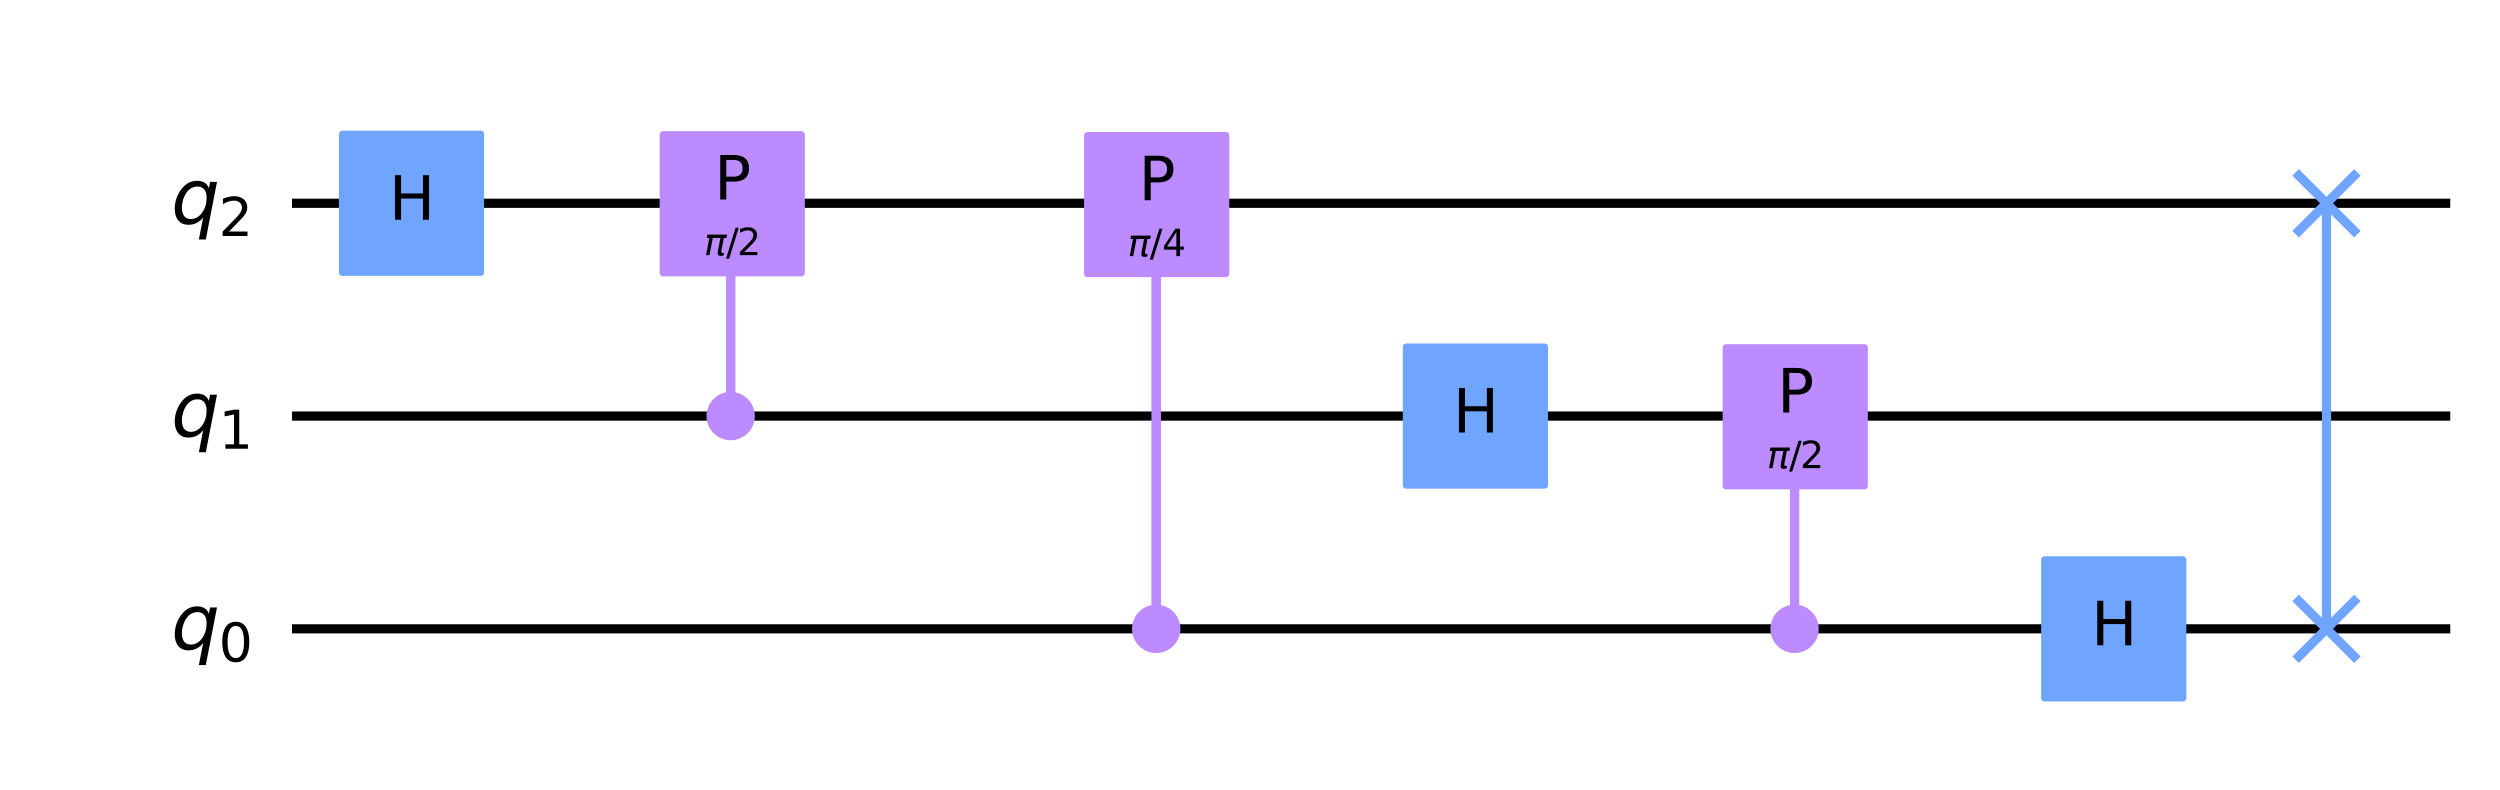 <?xml version="1.0" encoding="UTF-8" standalone="no"?>
<svg
   width="544.62pt"
   height="172.004pt"
   viewBox="0 0 544.62 172.004"
   version="1.1"
   id="svg216"
   sodipodi:docname="qft.svg"
   inkscape:version="1.2.2 (b0a8486541, 2022-12-01)"
   xmlns:inkscape="http://www.inkscape.org/namespaces/inkscape"
   xmlns:sodipodi="http://sodipodi.sourceforge.net/DTD/sodipodi-0.dtd"
   xmlns:xlink="http://www.w3.org/1999/xlink"
   xmlns="http://www.w3.org/2000/svg"
   xmlns:svg="http://www.w3.org/2000/svg"
   xmlns:rdf="http://www.w3.org/1999/02/22-rdf-syntax-ns#"
   xmlns:cc="http://creativecommons.org/ns#"
   xmlns:dc="http://purl.org/dc/elements/1.1/">
  <sodipodi:namedview
     id="namedview218"
     pagecolor="#505050"
     bordercolor="#eeeeee"
     borderopacity="1"
     inkscape:showpageshadow="0"
     inkscape:pageopacity="0"
     inkscape:pagecheckerboard="0"
     inkscape:deskcolor="#505050"
     inkscape:document-units="pt"
     showgrid="false"
     inkscape:zoom="1.8007537"
     inkscape:cx="444.25843"
     inkscape:cy="148.27125"
     inkscape:window-width="1920"
     inkscape:window-height="1011"
     inkscape:window-x="0"
     inkscape:window-y="32"
     inkscape:window-maximized="1"
     inkscape:current-layer="svg216" />
  <defs
     id="defs6">
    <style
       type="text/css"
       id="style4">*{stroke-linejoin: round; stroke-linecap: butt}</style>
    <clipPath
       id="p772704db45">
      <rect
         x="7.2"
         y="7.2"
         width="102.815"
         height="64.896"
         id="rect649" />
    </clipPath>
    <clipPath
       id="p772704db45-2">
      <rect
         x="7.2"
         y="7.2"
         width="102.815"
         height="64.896"
         id="rect649-9" />
    </clipPath>
    <clipPath
       id="p122bca8595">
      <rect
         x="7.2"
         y="7.2"
         width="102.815"
         height="64.896"
         id="rect1210" />
    </clipPath>
  </defs>
  <g
     id="figure_1">
    <g
       id="patch_1">
      <path
         d="M 0 172.004  L 544.62 172.004  L 544.62 0  L 0 0  z "
         style="fill: #ffffff"
         id="path8" />
    </g>
    <g
       id="axes_1">
      <g
         id="line2d_1">
        <path
           d="M 64.609 44.283  L 532.785 44.283  "
           clip-path="url(#pdb57bb4459)"
           style="fill: none; stroke: #000000; stroke-width: 2; stroke-linecap: square"
           id="path11" />
      </g>
      <g
         id="line2d_2">
        <path
           d="M 64.609 90.637  L 532.785 90.637  "
           clip-path="url(#pdb57bb4459)"
           style="fill: none; stroke: #000000; stroke-width: 2; stroke-linecap: square"
           id="path14" />
      </g>
      <g
         id="line2d_3">
        <path
           d="M 64.609 136.991  L 532.785 136.991  "
           clip-path="url(#pdb57bb4459)"
           style="fill: none; stroke: #000000; stroke-width: 2; stroke-linecap: square"
           id="path17" />
      </g>
      <g
         id="line2d_4">
        <path
           d="M 159.171 90.637  L 159.171 44.283  "
           clip-path="url(#pdb57bb4459)"
           style="fill: none; stroke: #bb8bff; stroke-width: 2; stroke-linecap: square"
           id="path20" />
      </g>
      <g
         id="line2d_5">
        <path
           d="M 159.171 90.637  L 159.171 44.283  "
           clip-path="url(#pdb57bb4459)"
           style="fill: none; stroke: #bb8bff; stroke-width: 2; stroke-linecap: square"
           id="path23" />
      </g>
      <g
         id="line2d_6">
        <path
           d="M 251.879 136.991  L 251.879 44.283  "
           clip-path="url(#pdb57bb4459)"
           style="fill: none; stroke: #bb8bff; stroke-width: 2; stroke-linecap: square"
           id="path26" />
      </g>
      <g
         id="line2d_7">
        <path
           d="M 251.879 136.991  L 251.879 44.283  "
           clip-path="url(#pdb57bb4459)"
           style="fill: none; stroke: #bb8bff; stroke-width: 2; stroke-linecap: square"
           id="path29" />
      </g>
      <g
         id="line2d_8">
        <path
           d="M 390.941 136.991  L 390.941 90.637  "
           clip-path="url(#pdb57bb4459)"
           style="fill: none; stroke: #bb8bff; stroke-width: 2; stroke-linecap: square"
           id="path32" />
      </g>
      <g
         id="line2d_9">
        <path
           d="M 390.941 136.991  L 390.941 90.637  "
           clip-path="url(#pdb57bb4459)"
           style="fill: none; stroke: #bb8bff; stroke-width: 2; stroke-linecap: square"
           id="path35" />
      </g>
      <g
         id="line2d_10">
        <path
           d="M 506.826 44.283  L 506.826 136.991  "
           clip-path="url(#pdb57bb4459)"
           style="fill: none; stroke: #6fa4ff; stroke-width: 2; stroke-linecap: square"
           id="path38" />
      </g>
      <g
         id="line2d_11">
        <path
           d="M 500.8 50.309  L 512.852 38.257  "
           clip-path="url(#pdb57bb4459)"
           style="fill: none; stroke: #6fa4ff; stroke-width: 2; stroke-linecap: square"
           id="path41" />
      </g>
      <g
         id="line2d_12">
        <path
           d="M 500.8 38.257  L 512.852 50.309  "
           clip-path="url(#pdb57bb4459)"
           style="fill: none; stroke: #6fa4ff; stroke-width: 2; stroke-linecap: square"
           id="path44" />
      </g>
      <g
         id="line2d_13">
        <path
           d="M 500.8 143.017  L 512.852 130.965  "
           clip-path="url(#pdb57bb4459)"
           style="fill: none; stroke: #6fa4ff; stroke-width: 2; stroke-linecap: square"
           id="path47" />
      </g>
      <g
         id="line2d_14">
        <path
           d="M 500.8 130.965  L 512.852 143.017  "
           clip-path="url(#pdb57bb4459)"
           style="fill: none; stroke: #6fa4ff; stroke-width: 2; stroke-linecap: square"
           id="path50" />
      </g>
      <g
         id="patch_2">
        <path
           d="M 74.575 59.348  L 104.705 59.348  L 104.705 29.218  L 74.575 29.218  z "
           clip-path="url(#pdb57bb4459)"
           style="fill: #6fa4ff; stroke: #6fa4ff; stroke-width: 1.5; stroke-linejoin: miter"
           id="path53" />
      </g>
      <g
         id="patch_3">
        <path
           d="M 159.171 95.157  C 160.37 95.157 161.52 94.681 162.367 93.833  C 163.215 92.985 163.691 91.836 163.691 90.637  C 163.691 89.439 163.215 88.289 162.367 87.441  C 161.52 86.594 160.37 86.118 159.171 86.118  C 157.973 86.118 156.823 86.594 155.976 87.441  C 155.128 88.289 154.652 89.439 154.652 90.637  C 154.652 91.836 155.128 92.985 155.976 93.833  C 156.823 94.681 157.973 95.157 159.171 95.157  z "
           clip-path="url(#pdb57bb4459)"
           style="fill: #bb8bff; stroke: #bb8bff; stroke-width: 1.5; stroke-linejoin: miter"
           id="path56" />
      </g>
      <g
         id="patch_4">
        <path
           d="M 159.171 48.803  C 160.37 48.803 161.52 48.327 162.367 47.479  C 163.215 46.631 163.691 45.482 163.691 44.283  C 163.691 43.085 163.215 41.935 162.367 41.087  C 161.52 40.24 160.37 39.764 159.171 39.764  C 157.973 39.764 156.823 40.24 155.976 41.087  C 155.128 41.935 154.652 43.085 154.652 44.283  C 154.652 45.482 155.128 46.631 155.976 47.479  C 156.823 48.327 157.973 48.803 159.171 48.803  z "
           clip-path="url(#pdb57bb4459)"
           style="fill: #bb8bff; stroke: #bb8bff; stroke-width: 1.5; stroke-linejoin: miter"
           id="path59" />
      </g>
      <g
         id="patch_5">
        <path
           d="M 251.879 141.511  C 253.078 141.511 254.228 141.035 255.075 140.187  C 255.923 139.339 256.399 138.19 256.399 136.991  C 256.399 135.793 255.923 134.643 255.075 133.795  C 254.228 132.948 253.078 132.472 251.879 132.472  C 250.681 132.472 249.531 132.948 248.684 133.795  C 247.836 134.643 247.36 135.793 247.36 136.991  C 247.36 138.19 247.836 139.339 248.684 140.187  C 249.531 141.035 250.681 141.511 251.879 141.511  z "
           clip-path="url(#pdb57bb4459)"
           style="fill: #bb8bff; stroke: #bb8bff; stroke-width: 1.5; stroke-linejoin: miter"
           id="path62" />
      </g>
      <g
         id="patch_6">
        <path
           d="M 251.879 48.803  C 253.078 48.803 254.228 48.327 255.075 47.479  C 255.923 46.631 256.399 45.482 256.399 44.283  C 256.399 43.085 255.923 41.935 255.075 41.087  C 254.228 40.24 253.078 39.764 251.879 39.764  C 250.681 39.764 249.531 40.24 248.684 41.087  C 247.836 41.935 247.36 43.085 247.36 44.283  C 247.36 45.482 247.836 46.631 248.684 47.479  C 249.531 48.327 250.681 48.803 251.879 48.803  z "
           clip-path="url(#pdb57bb4459)"
           style="fill: #bb8bff; stroke: #bb8bff; stroke-width: 1.5; stroke-linejoin: miter"
           id="path65" />
      </g>
      <g
         id="patch_7">
        <path
           d="M 306.345 105.702  L 336.475 105.702  L 336.475 75.572  L 306.345 75.572  z "
           clip-path="url(#pdb57bb4459)"
           style="fill: #6fa4ff; stroke: #6fa4ff; stroke-width: 1.5; stroke-linejoin: miter"
           id="path68" />
      </g>
      <g
         id="patch_8">
        <path
           d="M 390.941 141.511  C 392.14 141.511 393.29 141.035 394.137 140.187  C 394.985 139.339 395.461 138.19 395.461 136.991  C 395.461 135.793 394.985 134.643 394.137 133.795  C 393.29 132.948 392.14 132.472 390.941 132.472  C 389.743 132.472 388.593 132.948 387.746 133.795  C 386.898 134.643 386.422 135.793 386.422 136.991  C 386.422 138.19 386.898 139.339 387.746 140.187  C 388.593 141.035 389.743 141.511 390.941 141.511  z "
           clip-path="url(#pdb57bb4459)"
           style="fill: #bb8bff; stroke: #bb8bff; stroke-width: 1.5; stroke-linejoin: miter"
           id="path71" />
      </g>
      <g
         id="patch_9">
        <path
           d="M 390.941 95.157  C 392.14 95.157 393.29 94.681 394.137 93.833  C 394.985 92.985 395.461 91.836 395.461 90.637  C 395.461 89.439 394.985 88.289 394.137 87.441  C 393.29 86.594 392.14 86.118 390.941 86.118  C 389.743 86.118 388.593 86.594 387.746 87.441  C 386.898 88.289 386.422 89.439 386.422 90.637  C 386.422 91.836 386.898 92.985 387.746 93.833  C 388.593 94.681 389.743 95.157 390.941 95.157  z "
           clip-path="url(#pdb57bb4459)"
           style="fill: #bb8bff; stroke: #bb8bff; stroke-width: 1.5; stroke-linejoin: miter"
           id="path74" />
      </g>
      <g
         id="patch_10">
        <path
           d="M 445.407 152.056  L 475.537 152.056  L 475.537 121.926  L 445.407 121.926  z "
           clip-path="url(#pdb57bb4459)"
           style="fill: #6fa4ff; stroke: #6fa4ff; stroke-width: 1.5; stroke-linejoin: miter"
           id="path77" />
      </g>
      <g
         id="text_1">
        <g
           clip-path="url(#pdb57bb4459)"
           id="g90">
          <!-- ${q}_{2}$ -->
          <g
             transform="translate(37.301 48.734) scale(0.163 -0.163)"
             id="g88">
            <defs
               id="defs82">
              <path
                 id="DejaVuSans-Oblique-71"
                 d="M 2669 525  Q 2438 222 2123 65  Q 1809 -91 1428 -91  Q 897 -91 595 267  Q 294 625 294 1253  Q 294 1759 480 2231  Q 666 2703 1013 3078  Q 1238 3322 1530 3453  Q 1822 3584 2144 3584  Q 2531 3584 2781 3431  Q 3031 3278 3144 2969  L 3244 3494  L 3822 3494  L 2888 -1319  L 2309 -1319  L 2669 525  z M 891 1338  Q 891 875 1084 633  Q 1278 391 1644 391  Q 2188 391 2572 911  Q 2956 1431 2956 2175  Q 2956 2625 2757 2864  Q 2559 3103 2188 3103  Q 1916 3103 1684 2976  Q 1453 2850 1281 2606  Q 1100 2350 995 2006  Q 891 1663 891 1338  z "
                 transform="scale(0.016)" />
              <path
                 id="DejaVuSans-32"
                 d="M 1228 531  L 3431 531  L 3431 0  L 469 0  L 469 531  Q 828 903 1448 1529  Q 2069 2156 2228 2338  Q 2531 2678 2651 2914  Q 2772 3150 2772 3378  Q 2772 3750 2511 3984  Q 2250 4219 1831 4219  Q 1534 4219 1204 4116  Q 875 4013 500 3803  L 500 4441  Q 881 4594 1212 4672  Q 1544 4750 1819 4750  Q 2544 4750 2975 4387  Q 3406 4025 3406 3419  Q 3406 3131 3298 2873  Q 3191 2616 2906 2266  Q 2828 2175 2409 1742  Q 1991 1309 1228 531  z "
                 transform="scale(0.016)" />
            </defs>
            <use
               xlink:href="#DejaVuSans-Oblique-71"
               id="use84" />
            <use
               xlink:href="#DejaVuSans-32"
               transform="translate(63.477 -16.406) scale(0.7)"
               id="use86" />
          </g>
        </g>
      </g>
      <g
         id="text_2">
        <g
           clip-path="url(#pdb57bb4459)"
           id="g102">
          <!-- ${q}_{1}$ -->
          <g
             transform="translate(37.301 95.088) scale(0.163 -0.163)"
             id="g100">
            <defs
               id="defs94">
              <path
                 id="DejaVuSans-31"
                 d="M 794 531  L 1825 531  L 1825 4091  L 703 3866  L 703 4441  L 1819 4666  L 2450 4666  L 2450 531  L 3481 531  L 3481 0  L 794 0  L 794 531  z "
                 transform="scale(0.016)" />
            </defs>
            <use
               xlink:href="#DejaVuSans-Oblique-71"
               id="use96" />
            <use
               xlink:href="#DejaVuSans-31"
               transform="translate(63.477 -16.406) scale(0.7)"
               id="use98" />
          </g>
        </g>
      </g>
      <g
         id="text_3">
        <g
           clip-path="url(#pdb57bb4459)"
           id="g114">
          <!-- ${q}_{0}$ -->
          <g
             transform="translate(37.301 141.442) scale(0.163 -0.163)"
             id="g112">
            <defs
               id="defs106">
              <path
                 id="DejaVuSans-30"
                 d="M 2034 4250  Q 1547 4250 1301 3770  Q 1056 3291 1056 2328  Q 1056 1369 1301 889  Q 1547 409 2034 409  Q 2525 409 2770 889  Q 3016 1369 3016 2328  Q 3016 3291 2770 3770  Q 2525 4250 2034 4250  z M 2034 4750  Q 2819 4750 3233 4129  Q 3647 3509 3647 2328  Q 3647 1150 3233 529  Q 2819 -91 2034 -91  Q 1250 -91 836 529  Q 422 1150 422 2328  Q 422 3509 836 4129  Q 1250 4750 2034 4750  z "
                 transform="scale(0.016)" />
            </defs>
            <use
               xlink:href="#DejaVuSans-Oblique-71"
               id="use108" />
            <use
               xlink:href="#DejaVuSans-30"
               transform="translate(63.477 -16.406) scale(0.7)"
               id="use110" />
          </g>
        </g>
      </g>
      <g
         id="text_4">
        <g
           clip-path="url(#pdb57bb4459)"
           id="g124">
          <!-- H -->
          <g
             transform="translate(84.752 47.87) scale(0.13 -0.13)"
             id="g122">
            <defs
               id="defs118">
              <path
                 id="DejaVuSans-48"
                 d="M 628 4666  L 1259 4666  L 1259 2753  L 3553 2753  L 3553 4666  L 4184 4666  L 4184 0  L 3553 0  L 3553 2222  L 1259 2222  L 1259 0  L 628 0  L 628 4666  z "
                 transform="scale(0.016)" />
            </defs>
            <use
               xlink:href="#DejaVuSans-48"
               id="use120" />
          </g>
        </g>
      </g>
      <g
         id="text_5">
        <g
           clip-path="url(#pdb57bb4459)"
           id="g151">
          <!-- P ($\pi$/2) -->
          <g
             transform="translate(165.176 66.586) scale(0.08 -0.08)"
             id="g149">
            <defs
               id="defs133">
              <path
                 id="DejaVuSans-50"
                 d="M 1259 4147  L 1259 2394  L 2053 2394  Q 2494 2394 2734 2622  Q 2975 2850 2975 3272  Q 2975 3691 2734 3919  Q 2494 4147 2053 4147  L 1259 4147  z M 628 4666  L 2053 4666  Q 2838 4666 3239 4311  Q 3641 3956 3641 3272  Q 3641 2581 3239 2228  Q 2838 1875 2053 1875  L 1259 1875  L 1259 0  L 628 0  L 628 4666  z "
                 transform="scale(0.016)" />
              <path
                 id="DejaVuSans-20"
                 transform="scale(0.016)" />
              <path
                 id="DejaVuSans-28"
                 d="M 1984 4856  Q 1566 4138 1362 3434  Q 1159 2731 1159 2009  Q 1159 1288 1364 580  Q 1569 -128 1984 -844  L 1484 -844  Q 1016 -109 783 600  Q 550 1309 550 2009  Q 550 2706 781 3412  Q 1013 4119 1484 4856  L 1984 4856  z "
                 transform="scale(0.016)" />
              <path
                 id="DejaVuSans-Oblique-3c0"
                 d="M 584 3500  L 3938 3500  L 3825 2925  L 3384 2925  L 2966 775  Q 2922 550 2981 450  Q 3038 353 3209 353  Q 3256 353 3325 363  Q 3397 369 3419 372  L 3338 -44  Q 3222 -84 3103 -103  Q 2981 -122 2866 -122  Q 2491 -122 2388 81  Q 2284 288 2391 838  L 2797 2925  L 1506 2925  L 938 0  L 350 0  L 919 2925  L 472 2925  L 584 3500  z "
                 transform="scale(0.016)" />
              <path
                 id="DejaVuSans-2f"
                 d="M 1625 4666  L 2156 4666  L 531 -594  L 0 -594  L 1625 4666  z "
                 transform="scale(0.016)" />
              <path
                 id="DejaVuSans-29"
                 d="M 513 4856  L 1013 4856  Q 1481 4119 1714 3412  Q 1947 2706 1947 2009  Q 1947 1309 1714 600  Q 1481 -109 1013 -844  L 513 -844  Q 928 -128 1133 580  Q 1338 1288 1338 2009  Q 1338 2731 1133 3434  Q 928 4138 513 4856  z "
                 transform="scale(0.016)" />
            </defs>
            <use
               xlink:href="#DejaVuSans-20"
               transform="translate(60.303 0.125)"
               id="use137" />
          </g>
        </g>
      </g>
      <g
         id="text_6">
        <g
           clip-path="url(#pdb57bb4459)"
           id="g173">
          <!-- P ($\pi$/4) -->
          <g
             transform="translate(257.764 112.94) scale(0.08 -0.08)"
             id="g171">
            <defs
               id="defs155">
              <path
                 id="DejaVuSans-34"
                 d="M 2419 4116  L 825 1625  L 2419 1625  L 2419 4116  z M 2253 4666  L 3047 4666  L 3047 1625  L 3713 1625  L 3713 1100  L 3047 1100  L 3047 0  L 2419 0  L 2419 1100  L 313 1100  L 313 1709  L 2253 4666  z "
                 transform="scale(0.016)" />
            </defs>
            <use
               xlink:href="#DejaVuSans-20"
               transform="translate(60.303 0.125)"
               id="use159" />
          </g>
        </g>
      </g>
      <g
         id="text_7">
        <g
           clip-path="url(#pdb57bb4459)"
           id="g180">
          <!-- H -->
          <g
             transform="translate(316.522 94.224) scale(0.13 -0.13)"
             id="g178">
            <use
               xlink:href="#DejaVuSans-48"
               id="use176" />
          </g>
        </g>
      </g>
      <g
         id="text_8">
        <g
           clip-path="url(#pdb57bb4459)"
           id="g199">
          <!-- P ($\pi$/2) -->
          <g
             transform="translate(396.946 112.94) scale(0.08 -0.08)"
             id="g197">
            <use
               xlink:href="#DejaVuSans-20"
               transform="translate(60.303 0.125)"
               id="use185" />
          </g>
        </g>
      </g>
      <g
         id="text_9">
        <g
           clip-path="url(#pdb57bb4459)"
           id="g206">
          <!-- H -->
          <g
             transform="translate(455.584 140.578) scale(0.13 -0.13)"
             id="g204">
            <use
               xlink:href="#DejaVuSans-48"
               id="use202" />
          </g>
        </g>
      </g>
    </g>
  </g>
  <defs
     id="defs214">
    <clipPath
       id="pdb57bb4459">
      <rect
         x="7.2"
         y="7.2"
         width="530.22"
         height="157.604"
         id="rect211" />
    </clipPath>
  </defs>
  <path
     d="m 64.356,59.348 h 30.13 V 29.218 h -30.13 z"
     clip-path="url(#p772704db45)"
     style="fill:#bb8bff;stroke:#bb8bff;stroke-width:1.5;stroke-linecap:butt;stroke-linejoin:miter"
     id="path608"
     transform="translate(80.095,0.116)" />
  <use
     xlink:href="#DejaVuSans-Oblique-3c0"
     transform="matrix(0.08,0,0,-0.08,153.357,55.583)"
     id="use626"
     style="stroke-linecap:butt;stroke-linejoin:round" />
  <use
     xlink:href="#DejaVuSans-2f"
     transform="matrix(0.08,0,0,-0.08,158.173,55.583)"
     id="use628"
     style="stroke-linecap:butt;stroke-linejoin:round" />
  <use
     xlink:href="#DejaVuSans-32"
     transform="matrix(0.08,0,0,-0.08,160.578,55.583)"
     id="use630"
     style="stroke-linecap:butt;stroke-linejoin:round" />
  <use
     xlink:href="#DejaVuSans-50"
     id="use640"
     style="stroke-linecap:butt;stroke-linejoin:round"
     transform="matrix(0.13,0,0,-0.13,155.597,43.466)" />
  <path
     d="m 64.356,59.348 h 30.13 V 29.218 h -30.13 z"
     clip-path="url(#p772704db45-2)"
     style="fill:#bb8bff;stroke:#bb8bff;stroke-width:1.5;stroke-linecap:butt;stroke-linejoin:miter"
     id="path608-1"
     transform="translate(311.665,46.512)" />
  <use
     xlink:href="#DejaVuSans-Oblique-3c0"
     transform="matrix(0.08,0,0,-0.08,384.926,101.979)"
     id="use626-2"
     style="stroke-linecap:butt;stroke-linejoin:round" />
  <use
     xlink:href="#DejaVuSans-2f"
     transform="matrix(0.08,0,0,-0.08,389.743,101.979)"
     id="use628-7"
     style="stroke-linecap:butt;stroke-linejoin:round" />
  <use
     xlink:href="#DejaVuSans-32"
     transform="matrix(0.08,0,0,-0.08,392.148,101.979)"
     id="use630-0"
     style="stroke-linecap:butt;stroke-linejoin:round" />
  <use
     xlink:href="#DejaVuSans-50"
     id="use640-9"
     style="stroke-linecap:butt;stroke-linejoin:round"
     transform="matrix(0.13,0,0,-0.13,387.167,89.863)" />
  <path
     d="m 64.356,59.348 h 30.13 V 29.218 h -30.13 z"
     clip-path="url(#p122bca8595)"
     style="fill:#bb8bff;stroke:#bb8bff;stroke-width:1.5;stroke-linecap:butt;stroke-linejoin:miter"
     id="path1169"
     transform="translate(172.556,0.281)" />
  <use
     xlink:href="#DejaVuSans-Oblique-3c0"
     transform="matrix(0.08,0,0,-0.08,245.658,55.804)"
     id="use1187"
     style="stroke-linecap:butt;stroke-linejoin:round" />
  <use
     xlink:href="#DejaVuSans-2f"
     transform="matrix(0.08,0,0,-0.08,250.474,55.804)"
     id="use1189"
     style="stroke-linecap:butt;stroke-linejoin:round" />
  <use
     xlink:href="#DejaVuSans-34"
     transform="matrix(0.08,0,0,-0.08,253.17,55.804)"
     id="use1191"
     style="stroke-linecap:butt;stroke-linejoin:round" />
  <use
     xlink:href="#DejaVuSans-50"
     id="use1201"
     style="stroke-linecap:butt;stroke-linejoin:round"
     transform="matrix(0.13,0,0,-0.13,248.059,43.632)" />
</svg>
